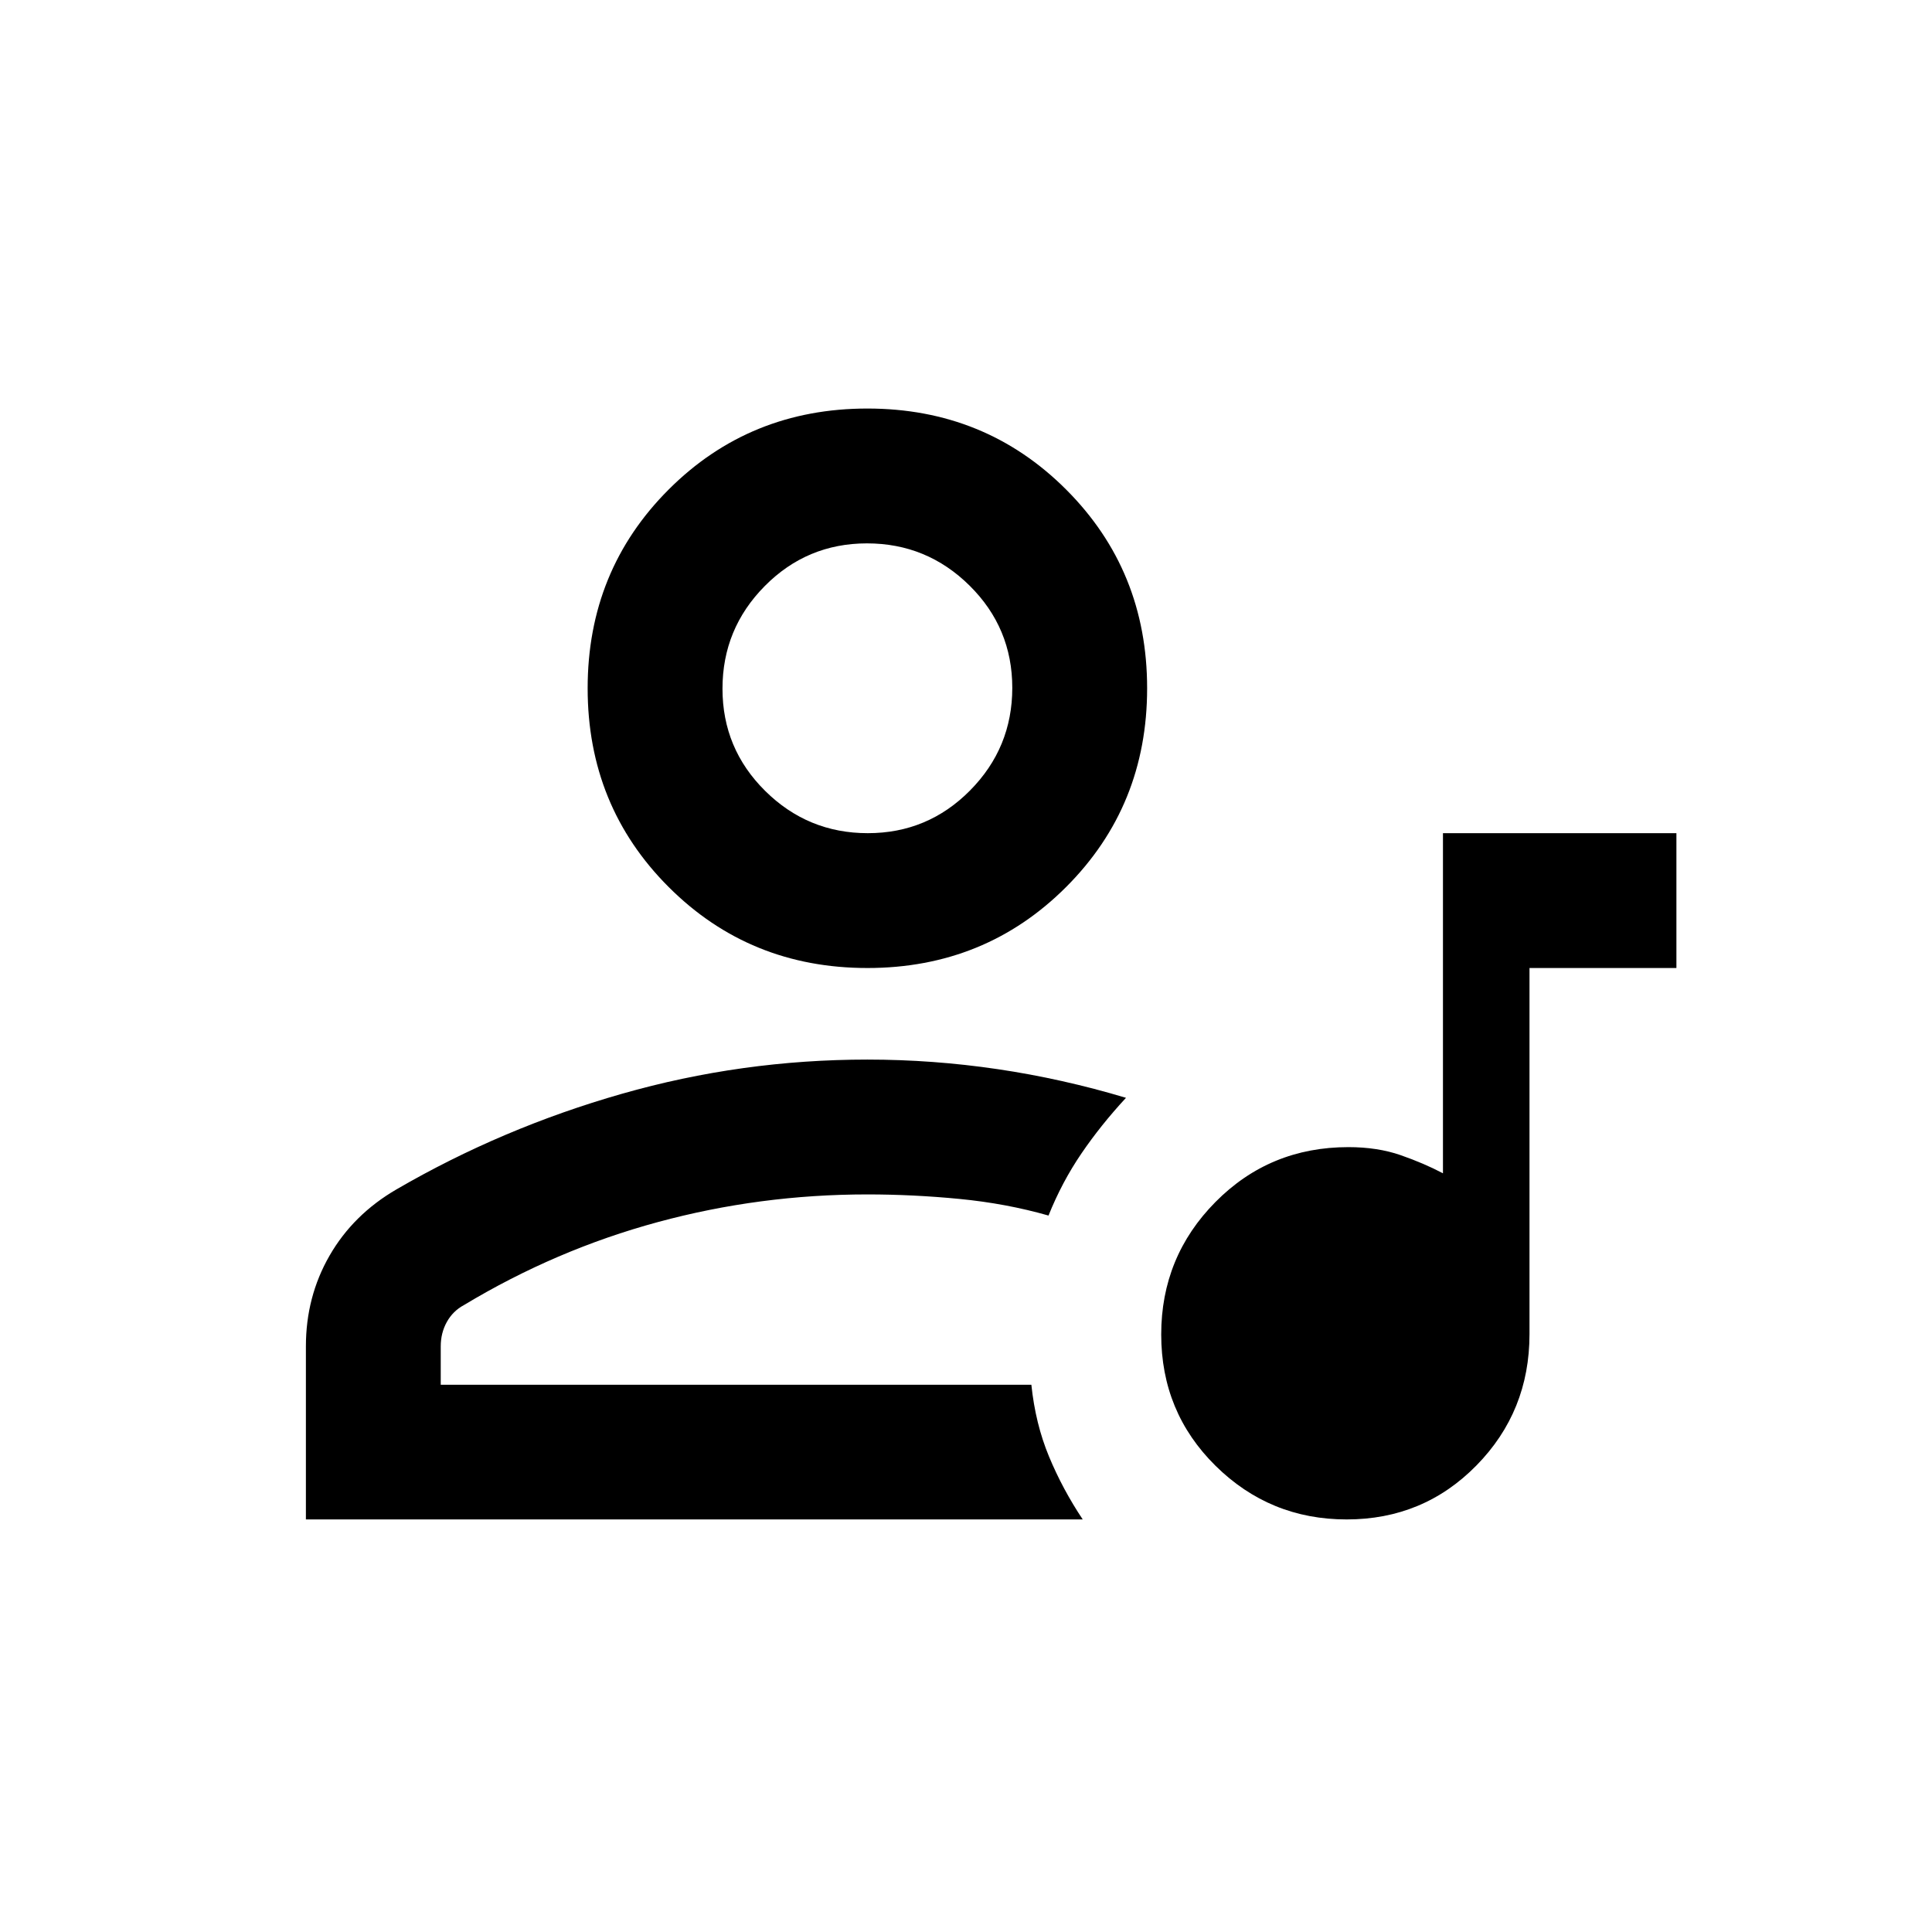 <svg xmlns="http://www.w3.org/2000/svg" height="20" viewBox="0 -960 960 960" width="20"><path d="M717-546h116v67h-73v181.92q0 38.4-26.35 65.24Q707.31-205 669.15-205 631-205 604-231.65q-27-26.65-27-65.25t26.97-65.85Q630.94-390 670-390q14.5 0 26 4t21 9v-169ZM152-205v-86q0-24.65 11.75-45.08Q175.5-356.5 197-369q52.5-30.5 112.02-47.5 59.51-17 121.98-17 32.53 0 64.67 4.75t63.83 14.25Q547-401 537.34-386.82 527.68-372.65 521-356q-21-6-44.16-8.25-23.15-2.25-45.84-2.25-53.43 0-104.11 13.74-50.69 13.74-96.39 41.26-5.45 2.94-8.48 8.39Q219-297.66 219-291v19.08h293.48q2.02 19.42 8.77 35.67T538-205H152Zm279-274q-58.5 0-98.75-40.25T292-618q0-58.5 40.25-98.75T431-757q58.5 0 98.75 40.25T570-618q0 58.5-40.25 98.75T431-479Zm.21-67Q461-546 482-567.21t21-51Q503-648 481.79-669t-51-21Q401-690 380-668.79t-21 51Q359-588 380.21-567t51 21Zm-.21-72Zm0 346Z"/></svg>